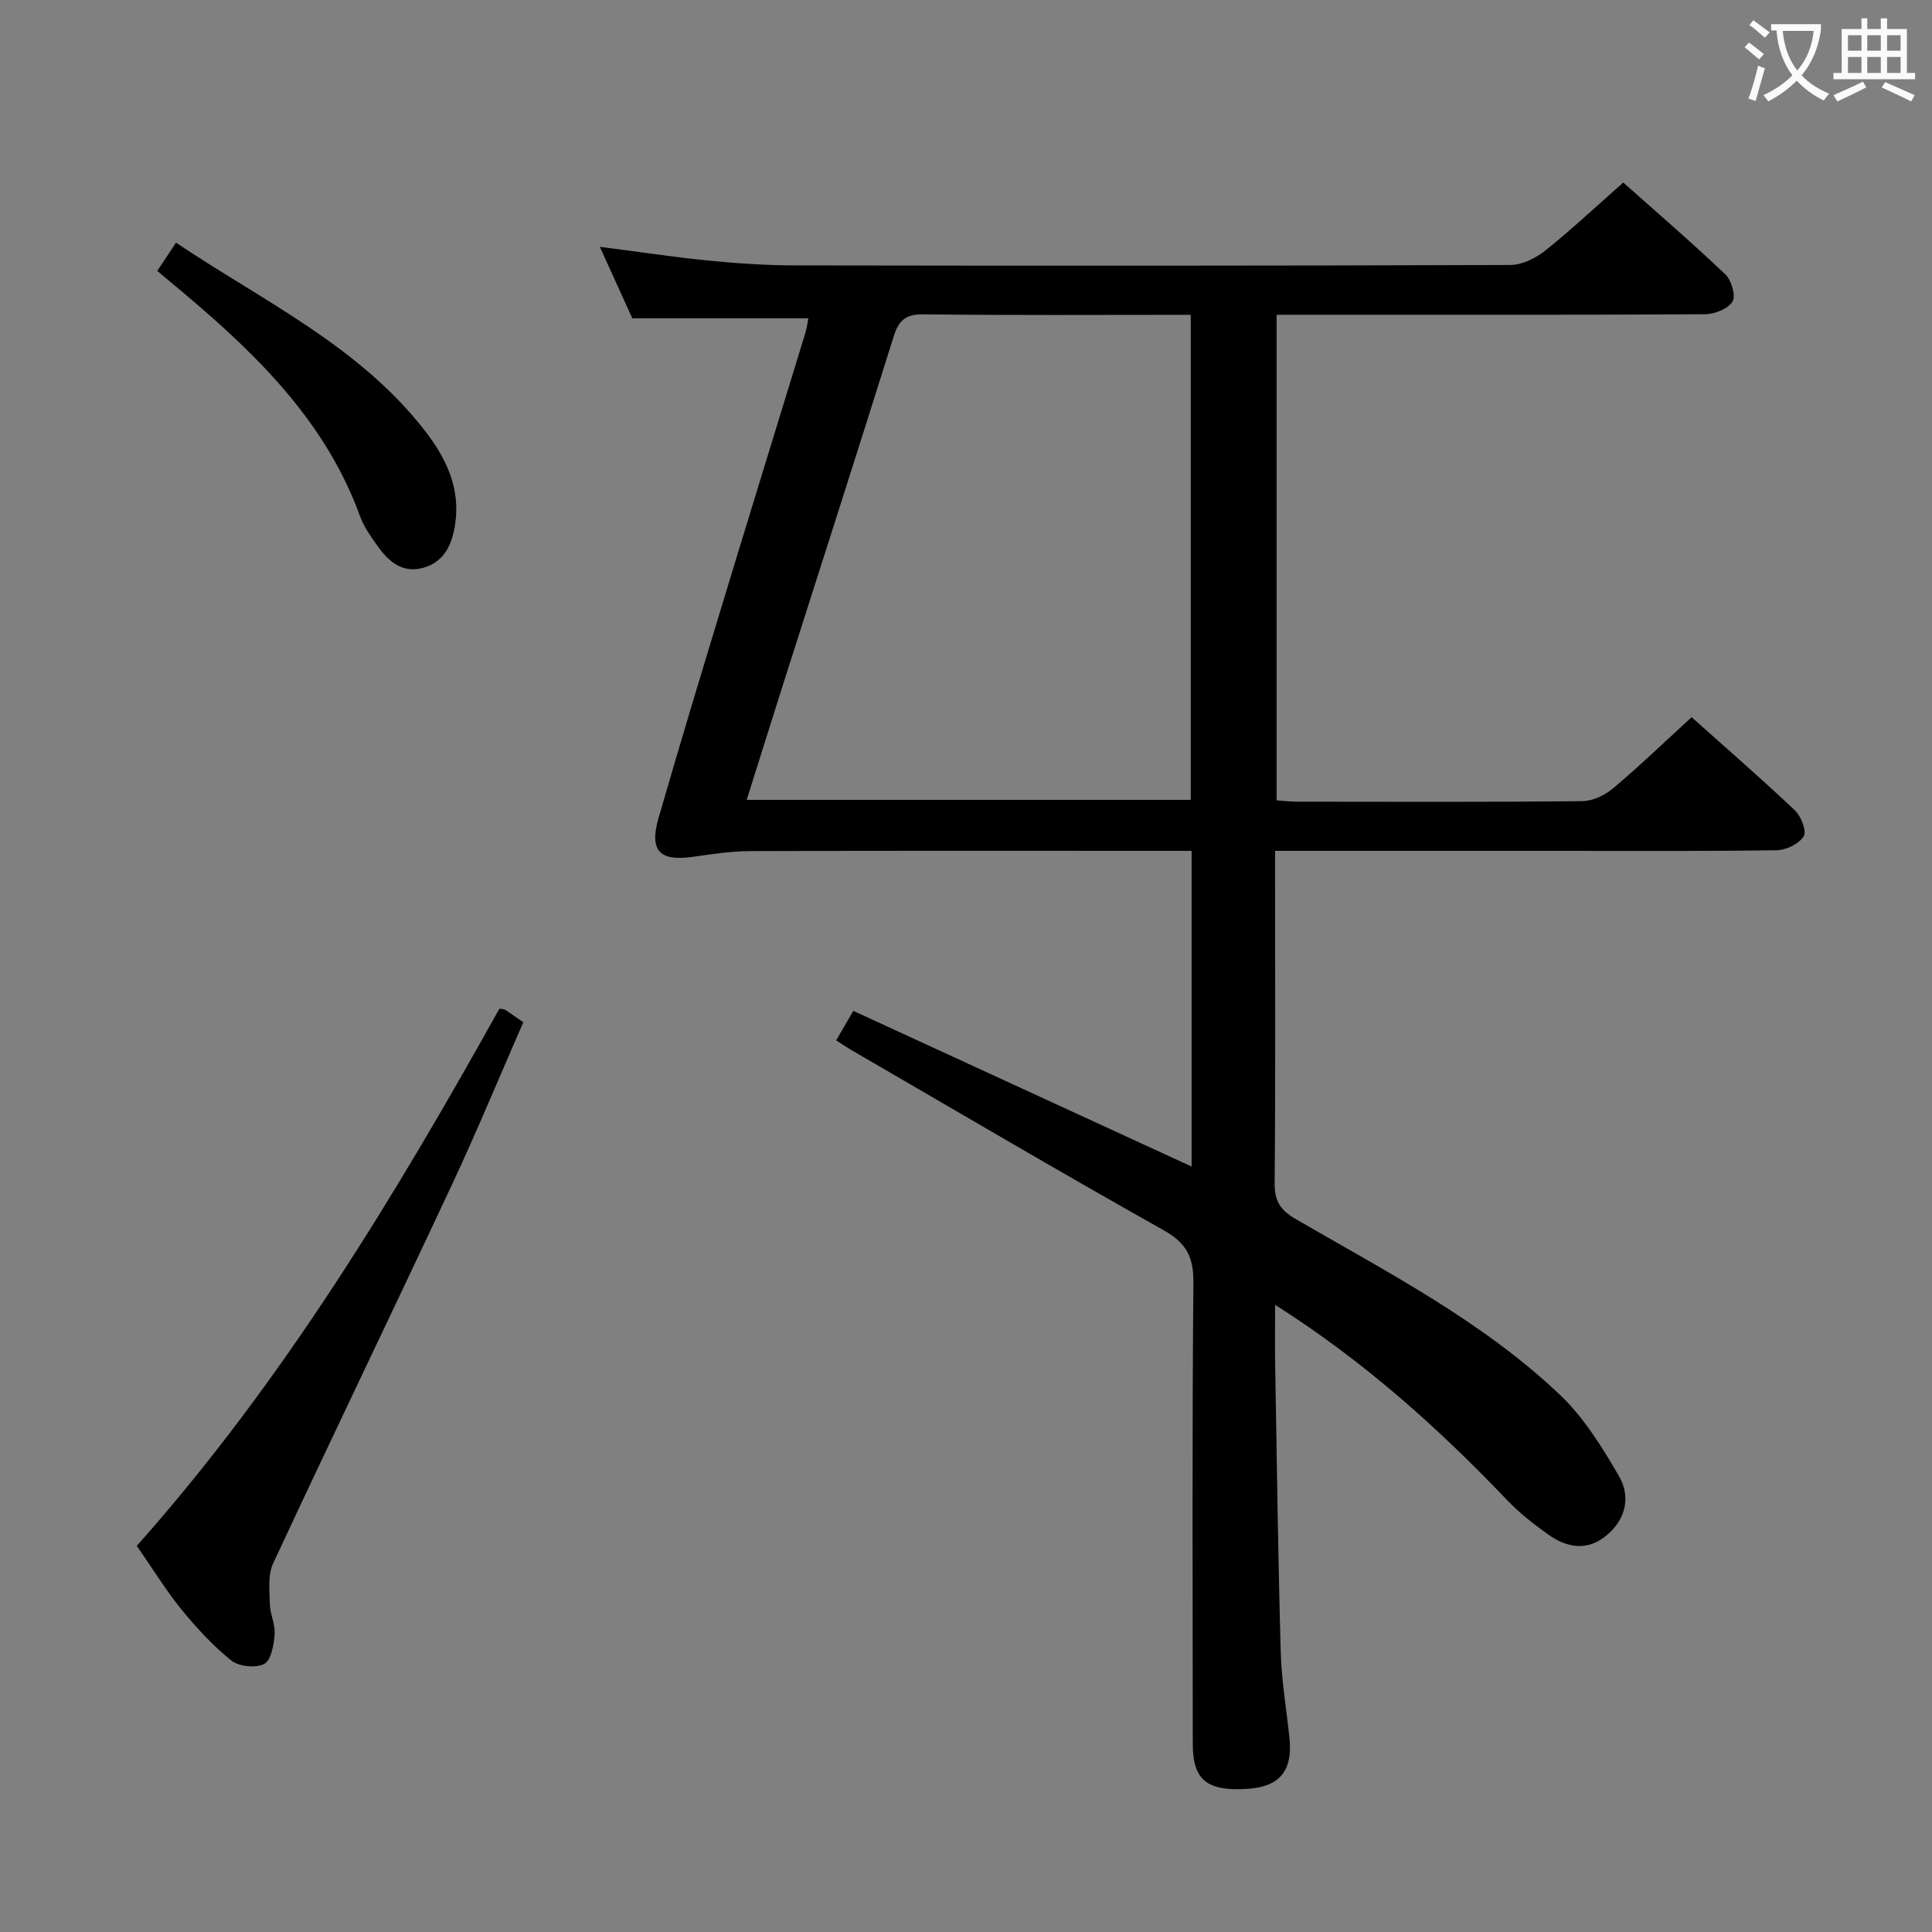 <svg enable-background="new 0 0 400 400" viewBox="0 0 400 400" xmlns="http://www.w3.org/2000/svg"><rect x="0" y="0" width="400" height="400" fill="#808080" stroke="none"/><g fill="#010000"><path d="m264 270.15c0 4.55-.06 8.49.01 12.43.34 19.81.6 39.62 1.15 59.43.17 5.96 1.19 11.89 1.81 17.84.71 6.8-2.06 10.11-8.79 10.52-8.33.51-11.23-1.86-11.23-9.33-.02-31.83-.15-63.67.13-95.5.05-5.35-1.48-8.21-6.19-10.85-21.75-12.22-43.25-24.89-64.83-37.41-.85-.5-1.67-1.06-2.94-1.88 1.09-1.88 2.13-3.67 3.55-6.11 23.29 10.72 46.42 21.36 70.04 32.23 0-22.07 0-43.33 0-65.36-1.86 0-3.62 0-5.38 0-28.67 0-57.33-.05-86 .05-3.96.01-7.94.63-11.88 1.19-6.86.98-9.07-1.24-7.11-8.03 4.51-15.63 9.23-31.19 13.96-46.75 5.45-17.94 10.99-35.86 16.47-53.79.29-.93.39-1.92.59-2.93-12.07 0-23.92 0-36.45 0-1.93-4.24-4.24-9.33-6.72-14.8 7.88 1.01 15.22 2.13 22.61 2.86 5.95.59 11.94.98 17.91.99 49.33.08 98.66.09 147.99-.09 2.44-.01 5.26-1.41 7.24-2.99 5.44-4.35 10.53-9.13 16.14-14.08 6.35 5.65 13.9 12.16 21.13 19.01 1.27 1.2 2.21 4.44 1.49 5.63-.92 1.51-3.69 2.61-5.68 2.63-27.66.16-55.33.11-83 .11-1.8 0-3.6 0-5.71 0v100.54c1.4.09 2.84.27 4.28.27 19.67.02 39.33.1 59-.11 2.16-.02 4.69-1.22 6.39-2.66 5.46-4.6 10.61-9.56 16.25-14.72 6.61 5.9 14.12 12.43 21.35 19.25 1.3 1.22 2.51 4.32 1.86 5.4-.94 1.56-3.61 2.86-5.57 2.89-15 .23-30 .13-45 .13-17.67 0-35.33 0-53 0-1.79 0-3.58 0-5.88 0v5.4c0 21.17.1 42.33-.09 63.5-.03 3.7 1.29 5.55 4.38 7.34 18.99 11.02 38.66 21.14 54.73 36.42 4.93 4.69 8.69 10.81 12.16 16.75 2.43 4.16 1.56 8.8-2.4 12.19-4.09 3.5-8.37 2.73-12.35-.14-2.96-2.13-5.88-4.41-8.39-7.04-14.31-14.99-29.63-28.75-48.03-40.43zm-109.4-104.55h91.93c0-33.63 0-66.86 0-100.42-18.71 0-37.02.12-55.32-.1-3.69-.04-5.13 1.22-6.18 4.56-7.54 24.07-15.26 48.08-22.92 72.11-2.5 7.87-4.96 15.76-7.51 23.85z"/><path d="m28.32 320.05c30.15-33.9 53.29-72.15 75.08-111.21.56.1.95.07 1.2.23 1.11.72 2.18 1.49 3.74 2.58-4.91 11.23-9.58 22.54-14.76 33.61-12.25 26.18-24.83 52.22-37.03 78.42-1.12 2.4-.75 5.59-.68 8.4.05 2.13 1.16 4.28.99 6.36-.17 2.15-.74 5.34-2.16 6.06-1.76.9-5.24.55-6.81-.71-3.84-3.09-7.26-6.8-10.38-10.64-3.24-4-5.94-8.43-9.19-13.1z"/><path d="m32.56 56.09c1.34-2.02 2.42-3.65 3.88-5.85 18.07 12.14 37.88 21.35 51.51 38.91 4.4 5.67 7.4 11.86 6.29 19.31-.61 4.12-2.13 7.83-6.59 9.09-4.42 1.24-7.26-1.37-9.57-4.63-1.33-1.89-2.75-3.85-3.52-6-6.96-19.2-20.8-32.95-35.9-45.72-1.9-1.6-3.81-3.19-6.1-5.11z"/></g><path d="m362.1 8.8c1.1.8 2.1 1.6 3.1 2.4l-1 1.1c-1.3-1.1-2.3-2-3-2.5zm1.9 4.8c.5.2.9.4 1.4.5-.6 2.3-1.3 4.5-1.9 6.8l-1.5-.5c.8-2.1 1.4-4.3 2-6.8zm-1-9.4c1.3.9 2.4 1.8 3.4 2.5l-1 1.1c-1.4-1.2-2.4-2.1-3.2-2.6zm3.7 2.2v-1.4h10.3v1.2c-.5 3.6-1.8 6.8-4 9.4 1.5 1.6 3.4 2.8 5.7 3.8-.3.4-.7.8-1.1 1.4-2.3-1.1-4.1-2.5-5.6-4.1-1.6 1.6-3.6 3.1-5.9 4.3-.3-.5-.7-.9-1-1.3 2.4-1.1 4.4-2.5 6-4.1-1.9-2.5-3-5.6-3.3-9.3h-1.1zm8.8 0h-6.4c.3 3.3 1.3 6 3 8.2 2-2.3 3.1-5.1 3.4-8.2z" fill="#fbfafa"/><path d="m385.3 3.8h1.3v2.2h2.8v-2.2h1.3v2.2h4.1v9.1h1.7v1.3h-16.9v-1.3h1.7v-9.1h4.1v-2.2zm.4 13.1.7 1.2c-1.8.9-3.8 1.9-6 2.9-.2-.4-.5-.8-.8-1.3 2.3-1 4.3-1.9 6.1-2.8zm-3.1-6.4h2.8v-3.2h-2.8zm0 4.6h2.8v-3.3h-2.8zm4-4.6h2.8v-3.2h-2.8zm0 4.6h2.8v-3.3h-2.8zm3.7 1.9c2.1.9 4.1 1.8 6.1 2.7l-.7 1.3c-2.2-1.1-4.2-2-6.1-2.9zm3.2-9.7h-2.8v3.2h2.8zm-2.8 7.8h2.8v-3.3h-2.8z" fill="#fbfafa"/></svg>